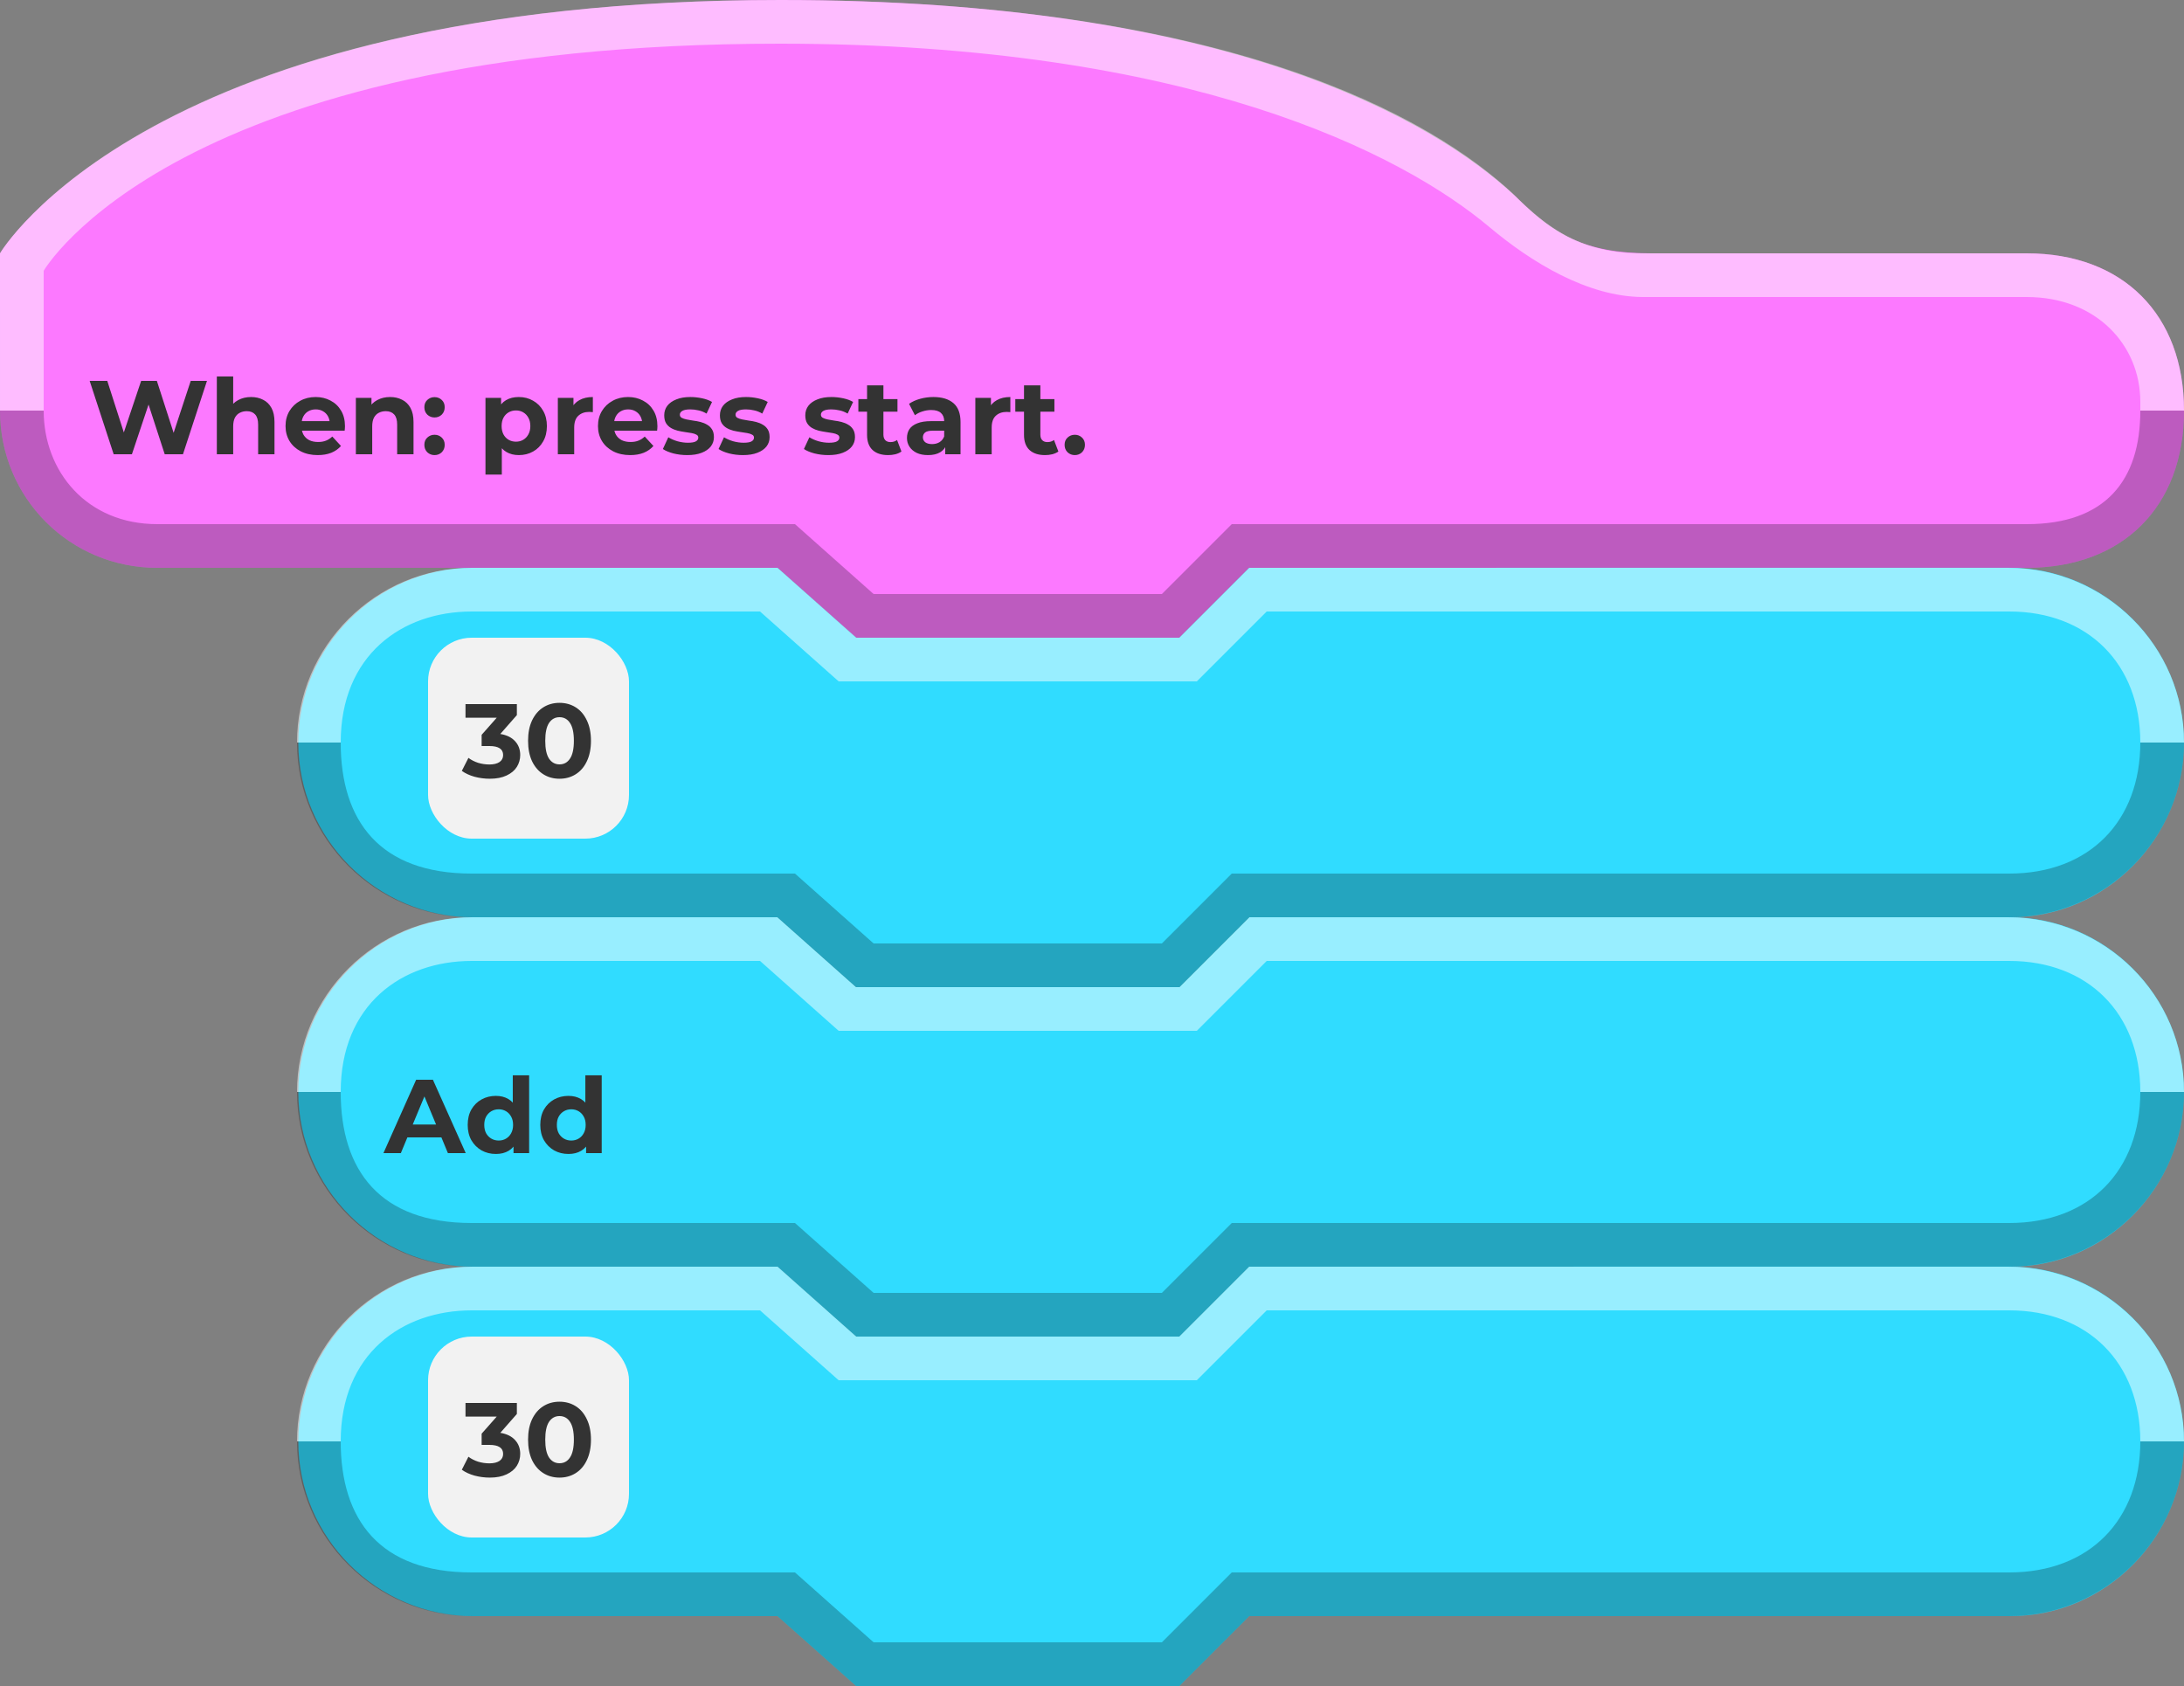 <svg width="250" height="193" viewBox="0 0 250 193" fill="none" xmlns="http://www.w3.org/2000/svg">
<rect x="0" y="0" width="250" height="193" fill="#808080" stroke="none"/>
<path fill-rule="evenodd" clip-rule="evenodd" d="M250 47C250 36 243 29 232 29C192.917 29 217.045 29 189 29C181.27 29 177.785 26.764 173.5 22.5C164.193 13.82 140.783 0 89.427 0C17.024 0 0 29 0 29C0 29 0 33.719 0.001 47C0.001 57 8 65 18 65C44.488 65 89 65 89 65L98 73H135L143 65C143 65 177.031 65 232 65C243 65 250 58 250 47C250 48.867 250 44.132 250 47Z" fill="#FC79FF"/>
<path fill-rule="evenodd" clip-rule="evenodd" d="M245 47C245 55 241 60 232 60L141 60L133 68H100L91 60C91 60 43.393 60 18 60C9.964 60 5 54 5 47H0C0 57 8 65 18 65C44.441 65 89 65 89 65L98.027 73H135L143 65L232 65C243 65 250 58 250 47C248.5 47 247 47 245 47Z" fill="black" fill-opacity="0.25"/>
<path fill-rule="evenodd" clip-rule="evenodd" d="M0 47H5V31C5 31 19.993 5 89.286 5C136.342 5 160.557 17.645 170.5 26C175.292 30.03 181.712 33.952 188 34C196.5 34 216.464 34 232 34C239.964 34 245 39.5 245 46V47H249H250C250 36 243 29 232 29C192.993 29 216.008 29 188 29C181 29 177.169 26.16 173.214 22.207C163.936 13.5 140.571 0 89.268 0C16.91 0 0 29 0 29L0 47Z" fill="white" fill-opacity="0.5"/>
<path d="M13.012 52L10.264 43.6H12.28L14.668 51.04H13.66L16.156 43.6H17.956L20.356 51.04H19.384L21.832 43.6H23.692L20.944 52H18.856L16.732 45.472H17.284L15.1 52H13.012ZM28.745 45.448C29.257 45.448 29.713 45.552 30.113 45.76C30.521 45.96 30.841 46.272 31.073 46.696C31.305 47.112 31.421 47.648 31.421 48.304V52H29.549V48.592C29.549 48.072 29.433 47.688 29.201 47.44C28.977 47.192 28.657 47.068 28.241 47.068C27.945 47.068 27.677 47.132 27.437 47.26C27.205 47.38 27.021 47.568 26.885 47.824C26.757 48.08 26.693 48.408 26.693 48.808V52H24.821V43.096H26.693V47.332L26.273 46.792C26.505 46.36 26.837 46.028 27.269 45.796C27.701 45.564 28.193 45.448 28.745 45.448ZM36.369 52.096C35.633 52.096 34.985 51.952 34.425 51.664C33.873 51.376 33.445 50.984 33.141 50.488C32.837 49.984 32.685 49.412 32.685 48.772C32.685 48.124 32.833 47.552 33.129 47.056C33.433 46.552 33.845 46.16 34.365 45.88C34.885 45.592 35.473 45.448 36.129 45.448C36.761 45.448 37.329 45.584 37.833 45.856C38.345 46.12 38.749 46.504 39.045 47.008C39.341 47.504 39.489 48.1 39.489 48.796C39.489 48.868 39.485 48.952 39.477 49.048C39.469 49.136 39.461 49.22 39.453 49.3H34.209V48.208H38.469L37.749 48.532C37.749 48.196 37.681 47.904 37.545 47.656C37.409 47.408 37.221 47.216 36.981 47.08C36.741 46.936 36.461 46.864 36.141 46.864C35.821 46.864 35.537 46.936 35.289 47.08C35.049 47.216 34.861 47.412 34.725 47.668C34.589 47.916 34.521 48.212 34.521 48.556V48.844C34.521 49.196 34.597 49.508 34.749 49.78C34.909 50.044 35.129 50.248 35.409 50.392C35.697 50.528 36.033 50.596 36.417 50.596C36.761 50.596 37.061 50.544 37.317 50.44C37.581 50.336 37.821 50.18 38.037 49.972L39.033 51.052C38.737 51.388 38.365 51.648 37.917 51.832C37.469 52.008 36.953 52.096 36.369 52.096ZM44.659 45.448C45.171 45.448 45.627 45.552 46.027 45.76C46.435 45.96 46.755 46.272 46.987 46.696C47.219 47.112 47.335 47.648 47.335 48.304V52H45.463V48.592C45.463 48.072 45.347 47.688 45.115 47.44C44.891 47.192 44.571 47.068 44.155 47.068C43.859 47.068 43.591 47.132 43.351 47.26C43.119 47.38 42.935 47.568 42.799 47.824C42.671 48.08 42.607 48.408 42.607 48.808V52H40.735V45.544H42.523V47.332L42.187 46.792C42.419 46.36 42.751 46.028 43.183 45.796C43.615 45.564 44.107 45.448 44.659 45.448ZM49.74 47.788C49.42 47.788 49.144 47.68 48.912 47.464C48.688 47.24 48.576 46.956 48.576 46.612C48.576 46.268 48.688 45.992 48.912 45.784C49.144 45.568 49.42 45.46 49.74 45.46C50.068 45.46 50.344 45.568 50.568 45.784C50.792 45.992 50.904 46.268 50.904 46.612C50.904 46.956 50.792 47.24 50.568 47.464C50.344 47.68 50.068 47.788 49.74 47.788ZM49.74 52.096C49.42 52.096 49.144 51.988 48.912 51.772C48.688 51.548 48.576 51.264 48.576 50.92C48.576 50.576 48.688 50.3 48.912 50.092C49.144 49.876 49.42 49.768 49.74 49.768C50.068 49.768 50.344 49.876 50.568 50.092C50.792 50.3 50.904 50.576 50.904 50.92C50.904 51.264 50.792 51.548 50.568 51.772C50.344 51.988 50.068 52.096 49.74 52.096ZM59.387 52.096C58.843 52.096 58.367 51.976 57.959 51.736C57.551 51.496 57.231 51.132 56.999 50.644C56.775 50.148 56.663 49.524 56.663 48.772C56.663 48.012 56.771 47.388 56.987 46.9C57.203 46.412 57.515 46.048 57.923 45.808C58.331 45.568 58.819 45.448 59.387 45.448C59.995 45.448 60.539 45.588 61.019 45.868C61.507 46.14 61.891 46.524 62.171 47.02C62.459 47.516 62.603 48.1 62.603 48.772C62.603 49.452 62.459 50.04 62.171 50.536C61.891 51.032 61.507 51.416 61.019 51.688C60.539 51.96 59.995 52.096 59.387 52.096ZM55.571 54.328V45.544H57.359V46.864L57.323 48.784L57.443 50.692V54.328H55.571ZM59.063 50.56C59.375 50.56 59.651 50.488 59.891 50.344C60.139 50.2 60.335 49.996 60.479 49.732C60.631 49.46 60.707 49.14 60.707 48.772C60.707 48.396 60.631 48.076 60.479 47.812C60.335 47.548 60.139 47.344 59.891 47.2C59.651 47.056 59.375 46.984 59.063 46.984C58.751 46.984 58.471 47.056 58.223 47.2C57.975 47.344 57.779 47.548 57.635 47.812C57.491 48.076 57.419 48.396 57.419 48.772C57.419 49.14 57.491 49.46 57.635 49.732C57.779 49.996 57.975 50.2 58.223 50.344C58.471 50.488 58.751 50.56 59.063 50.56ZM63.856 52V45.544H65.644V47.368L65.392 46.84C65.584 46.384 65.892 46.04 66.316 45.808C66.74 45.568 67.256 45.448 67.864 45.448V47.176C67.784 47.168 67.712 47.164 67.648 47.164C67.584 47.156 67.516 47.152 67.444 47.152C66.932 47.152 66.516 47.3 66.196 47.596C65.884 47.884 65.728 48.336 65.728 48.952V52H63.856ZM72.134 52.096C71.398 52.096 70.75 51.952 70.19 51.664C69.638 51.376 69.21 50.984 68.906 50.488C68.602 49.984 68.45 49.412 68.45 48.772C68.45 48.124 68.598 47.552 68.894 47.056C69.198 46.552 69.61 46.16 70.13 45.88C70.65 45.592 71.238 45.448 71.894 45.448C72.526 45.448 73.094 45.584 73.598 45.856C74.11 46.12 74.514 46.504 74.81 47.008C75.106 47.504 75.254 48.1 75.254 48.796C75.254 48.868 75.25 48.952 75.242 49.048C75.234 49.136 75.226 49.22 75.218 49.3H69.974V48.208H74.234L73.514 48.532C73.514 48.196 73.446 47.904 73.31 47.656C73.174 47.408 72.986 47.216 72.746 47.08C72.506 46.936 72.226 46.864 71.906 46.864C71.586 46.864 71.302 46.936 71.054 47.08C70.814 47.216 70.626 47.412 70.49 47.668C70.354 47.916 70.286 48.212 70.286 48.556V48.844C70.286 49.196 70.362 49.508 70.514 49.78C70.674 50.044 70.894 50.248 71.174 50.392C71.462 50.528 71.798 50.596 72.182 50.596C72.526 50.596 72.826 50.544 73.082 50.44C73.346 50.336 73.586 50.18 73.802 49.972L74.798 51.052C74.502 51.388 74.13 51.648 73.682 51.832C73.234 52.008 72.718 52.096 72.134 52.096ZM78.673 52.096C78.121 52.096 77.589 52.032 77.077 51.904C76.573 51.768 76.173 51.6 75.877 51.4L76.501 50.056C76.797 50.24 77.145 50.392 77.545 50.512C77.953 50.624 78.353 50.68 78.745 50.68C79.177 50.68 79.481 50.628 79.657 50.524C79.841 50.42 79.933 50.276 79.933 50.092C79.933 49.94 79.861 49.828 79.717 49.756C79.581 49.676 79.397 49.616 79.165 49.576C78.933 49.536 78.677 49.496 78.397 49.456C78.125 49.416 77.849 49.364 77.569 49.3C77.289 49.228 77.033 49.124 76.801 48.988C76.569 48.852 76.381 48.668 76.237 48.436C76.101 48.204 76.033 47.904 76.033 47.536C76.033 47.128 76.149 46.768 76.381 46.456C76.621 46.144 76.965 45.9 77.413 45.724C77.861 45.54 78.397 45.448 79.021 45.448C79.461 45.448 79.909 45.496 80.365 45.592C80.821 45.688 81.201 45.828 81.505 46.012L80.881 47.344C80.569 47.16 80.253 47.036 79.933 46.972C79.621 46.9 79.317 46.864 79.021 46.864C78.605 46.864 78.301 46.92 78.109 47.032C77.917 47.144 77.821 47.288 77.821 47.464C77.821 47.624 77.889 47.744 78.025 47.824C78.169 47.904 78.357 47.968 78.589 48.016C78.821 48.064 79.073 48.108 79.345 48.148C79.625 48.18 79.905 48.232 80.185 48.304C80.465 48.376 80.717 48.48 80.941 48.616C81.173 48.744 81.361 48.924 81.505 49.156C81.649 49.38 81.721 49.676 81.721 50.044C81.721 50.444 81.601 50.8 81.361 51.112C81.121 51.416 80.773 51.656 80.317 51.832C79.869 52.008 79.321 52.096 78.673 52.096ZM85.048 52.096C84.496 52.096 83.964 52.032 83.452 51.904C82.948 51.768 82.548 51.6 82.252 51.4L82.876 50.056C83.172 50.24 83.52 50.392 83.92 50.512C84.328 50.624 84.728 50.68 85.12 50.68C85.552 50.68 85.856 50.628 86.032 50.524C86.216 50.42 86.308 50.276 86.308 50.092C86.308 49.94 86.236 49.828 86.092 49.756C85.956 49.676 85.772 49.616 85.54 49.576C85.308 49.536 85.052 49.496 84.772 49.456C84.5 49.416 84.224 49.364 83.944 49.3C83.664 49.228 83.408 49.124 83.176 48.988C82.944 48.852 82.756 48.668 82.612 48.436C82.476 48.204 82.408 47.904 82.408 47.536C82.408 47.128 82.524 46.768 82.756 46.456C82.996 46.144 83.34 45.9 83.788 45.724C84.236 45.54 84.772 45.448 85.396 45.448C85.836 45.448 86.284 45.496 86.74 45.592C87.196 45.688 87.576 45.828 87.88 46.012L87.256 47.344C86.944 47.16 86.628 47.036 86.308 46.972C85.996 46.9 85.692 46.864 85.396 46.864C84.98 46.864 84.676 46.92 84.484 47.032C84.292 47.144 84.196 47.288 84.196 47.464C84.196 47.624 84.264 47.744 84.4 47.824C84.544 47.904 84.732 47.968 84.964 48.016C85.196 48.064 85.448 48.108 85.72 48.148C86 48.18 86.28 48.232 86.56 48.304C86.84 48.376 87.092 48.48 87.316 48.616C87.548 48.744 87.736 48.924 87.88 49.156C88.024 49.38 88.096 49.676 88.096 50.044C88.096 50.444 87.976 50.8 87.736 51.112C87.496 51.416 87.148 51.656 86.692 51.832C86.244 52.008 85.696 52.096 85.048 52.096ZM94.821 52.096C94.269 52.096 93.737 52.032 93.225 51.904C92.721 51.768 92.321 51.6 92.025 51.4L92.649 50.056C92.945 50.24 93.293 50.392 93.693 50.512C94.101 50.624 94.501 50.68 94.893 50.68C95.325 50.68 95.629 50.628 95.805 50.524C95.989 50.42 96.081 50.276 96.081 50.092C96.081 49.94 96.009 49.828 95.865 49.756C95.729 49.676 95.545 49.616 95.313 49.576C95.081 49.536 94.825 49.496 94.545 49.456C94.273 49.416 93.997 49.364 93.717 49.3C93.437 49.228 93.181 49.124 92.949 48.988C92.717 48.852 92.529 48.668 92.385 48.436C92.249 48.204 92.181 47.904 92.181 47.536C92.181 47.128 92.297 46.768 92.529 46.456C92.769 46.144 93.113 45.9 93.561 45.724C94.009 45.54 94.545 45.448 95.169 45.448C95.609 45.448 96.057 45.496 96.513 45.592C96.969 45.688 97.349 45.828 97.653 46.012L97.029 47.344C96.717 47.16 96.401 47.036 96.081 46.972C95.769 46.9 95.465 46.864 95.169 46.864C94.753 46.864 94.449 46.92 94.257 47.032C94.065 47.144 93.969 47.288 93.969 47.464C93.969 47.624 94.037 47.744 94.173 47.824C94.317 47.904 94.505 47.968 94.737 48.016C94.969 48.064 95.221 48.108 95.493 48.148C95.773 48.18 96.053 48.232 96.333 48.304C96.613 48.376 96.865 48.48 97.089 48.616C97.321 48.744 97.509 48.924 97.653 49.156C97.797 49.38 97.869 49.676 97.869 50.044C97.869 50.444 97.749 50.8 97.509 51.112C97.269 51.416 96.921 51.656 96.465 51.832C96.017 52.008 95.469 52.096 94.821 52.096ZM101.664 52.096C100.904 52.096 100.312 51.904 99.888 51.52C99.464 51.128 99.252 50.548 99.252 49.78V44.116H101.124V49.756C101.124 50.028 101.196 50.24 101.34 50.392C101.484 50.536 101.68 50.608 101.928 50.608C102.224 50.608 102.476 50.528 102.684 50.368L103.188 51.688C102.996 51.824 102.764 51.928 102.492 52C102.228 52.064 101.952 52.096 101.664 52.096ZM98.256 47.128V45.688H102.732V47.128H98.256ZM108.199 52V50.74L108.079 50.464V48.208C108.079 47.808 107.955 47.496 107.707 47.272C107.467 47.048 107.095 46.936 106.591 46.936C106.247 46.936 105.907 46.992 105.571 47.104C105.243 47.208 104.963 47.352 104.731 47.536L104.059 46.228C104.411 45.98 104.835 45.788 105.331 45.652C105.827 45.516 106.331 45.448 106.843 45.448C107.827 45.448 108.591 45.68 109.135 46.144C109.679 46.608 109.951 47.332 109.951 48.316V52H108.199ZM106.231 52.096C105.727 52.096 105.295 52.012 104.935 51.844C104.575 51.668 104.299 51.432 104.107 51.136C103.915 50.84 103.819 50.508 103.819 50.14C103.819 49.756 103.911 49.42 104.095 49.132C104.287 48.844 104.587 48.62 104.995 48.46C105.403 48.292 105.935 48.208 106.591 48.208H108.307V49.3H106.795C106.355 49.3 106.051 49.372 105.883 49.516C105.723 49.66 105.643 49.84 105.643 50.056C105.643 50.296 105.735 50.488 105.919 50.632C106.111 50.768 106.371 50.836 106.699 50.836C107.011 50.836 107.291 50.764 107.539 50.62C107.787 50.468 107.967 50.248 108.079 49.96L108.367 50.824C108.231 51.24 107.983 51.556 107.623 51.772C107.263 51.988 106.799 52.096 106.231 52.096ZM111.645 52V45.544H113.433V47.368L113.181 46.84C113.373 46.384 113.681 46.04 114.105 45.808C114.529 45.568 115.045 45.448 115.653 45.448V47.176C115.573 47.168 115.501 47.164 115.437 47.164C115.373 47.156 115.305 47.152 115.233 47.152C114.721 47.152 114.305 47.3 113.985 47.596C113.673 47.884 113.517 48.336 113.517 48.952V52H111.645ZM119.629 52.096C118.869 52.096 118.277 51.904 117.853 51.52C117.429 51.128 117.217 50.548 117.217 49.78V44.116H119.089V49.756C119.089 50.028 119.161 50.24 119.305 50.392C119.449 50.536 119.645 50.608 119.893 50.608C120.189 50.608 120.441 50.528 120.649 50.368L121.153 51.688C120.961 51.824 120.729 51.928 120.457 52C120.193 52.064 119.917 52.096 119.629 52.096ZM116.221 47.128V45.688H120.697V47.128H116.221ZM123.029 52.096C122.709 52.096 122.433 51.988 122.201 51.772C121.977 51.548 121.865 51.264 121.865 50.92C121.865 50.576 121.977 50.3 122.201 50.092C122.433 49.876 122.709 49.768 123.029 49.768C123.357 49.768 123.633 49.876 123.857 50.092C124.081 50.3 124.193 50.576 124.193 50.92C124.193 51.264 124.081 51.548 123.857 51.772C123.633 51.988 123.357 52.096 123.029 52.096Z" fill="#333333"/>
<path fill-rule="evenodd" clip-rule="evenodd" d="M250 124.985C250 114 241 104.992 230 104.992C168.172 104.992 143 105 143 105L135 113H98L89 104.999H54.147C43.147 104.999 34.147 114 34.147 124.992C34.147 124.999 34.147 125.007 34.147 125.014C34.147 136 43.147 145 54.147 145C70.71 145 89 145 89 145L98 153H135L143 145H230.147C241 145 250 136 250 125.007C250 125 250 125.5 250 124.985Z" fill="#30DCFF"/>
<path fill-rule="evenodd" clip-rule="evenodd" d="M250 124.989C250 114 241 105 229.853 105C168.025 105 143 105 143 105L135 113H98L89 105H54C43 105 34 114 34 124.989C34 124.996 34 125 34 125H39C39 115 46 110 54 110C68.664 110 87 110 87 110L96 118H137L145 110H230C239 110 245 116 245 125L250 125V124.989Z" fill="white" fill-opacity="0.5"/>
<path fill-rule="evenodd" clip-rule="evenodd" d="M250 125L245 125C245 133.971 239.197 140 230 140C172.995 140 141 140 141 140L133 148H100L91 140H54C43.496 140 39 134 39 125.001L34 125V125.011C34 136 43 145 54 145C70.563 145 89 145 89 145L98 153H135L143 145H230C241 145 250 136 250 125Z" fill="black" fill-opacity="0.25"/>
<path d="M43.892 132L47.636 123.6H49.556L53.312 132H51.272L48.2 124.584H48.968L45.884 132H43.892ZM45.764 130.2L46.28 128.724H50.6L51.128 130.2H45.764ZM56.765 132.096C56.157 132.096 55.609 131.96 55.121 131.688C54.633 131.408 54.245 131.02 53.957 130.524C53.677 130.028 53.537 129.444 53.537 128.772C53.537 128.092 53.677 127.504 53.957 127.008C54.245 126.512 54.633 126.128 55.121 125.856C55.609 125.584 56.157 125.448 56.765 125.448C57.309 125.448 57.785 125.568 58.193 125.808C58.601 126.048 58.917 126.412 59.141 126.9C59.365 127.388 59.477 128.012 59.477 128.772C59.477 129.524 59.369 130.148 59.153 130.644C58.937 131.132 58.625 131.496 58.217 131.736C57.817 131.976 57.333 132.096 56.765 132.096ZM57.089 130.56C57.393 130.56 57.669 130.488 57.917 130.344C58.165 130.2 58.361 129.996 58.505 129.732C58.657 129.46 58.733 129.14 58.733 128.772C58.733 128.396 58.657 128.076 58.505 127.812C58.361 127.548 58.165 127.344 57.917 127.2C57.669 127.056 57.393 126.984 57.089 126.984C56.777 126.984 56.497 127.056 56.249 127.2C56.001 127.344 55.801 127.548 55.649 127.812C55.505 128.076 55.433 128.396 55.433 128.772C55.433 129.14 55.505 129.46 55.649 129.732C55.801 129.996 56.001 130.2 56.249 130.344C56.497 130.488 56.777 130.56 57.089 130.56ZM58.781 132V130.68L58.817 128.76L58.697 126.852V123.096H60.569V132H58.781ZM65.073 132.096C64.466 132.096 63.917 131.96 63.429 131.688C62.941 131.408 62.553 131.02 62.266 130.524C61.986 130.028 61.846 129.444 61.846 128.772C61.846 128.092 61.986 127.504 62.266 127.008C62.553 126.512 62.941 126.128 63.429 125.856C63.917 125.584 64.466 125.448 65.073 125.448C65.618 125.448 66.094 125.568 66.501 125.808C66.909 126.048 67.225 126.412 67.45 126.9C67.674 127.388 67.785 128.012 67.785 128.772C67.785 129.524 67.677 130.148 67.462 130.644C67.246 131.132 66.933 131.496 66.525 131.736C66.126 131.976 65.641 132.096 65.073 132.096ZM65.397 130.56C65.701 130.56 65.978 130.488 66.225 130.344C66.474 130.2 66.669 129.996 66.814 129.732C66.966 129.46 67.041 129.14 67.041 128.772C67.041 128.396 66.966 128.076 66.814 127.812C66.669 127.548 66.474 127.344 66.225 127.2C65.978 127.056 65.701 126.984 65.397 126.984C65.085 126.984 64.805 127.056 64.558 127.2C64.309 127.344 64.109 127.548 63.958 127.812C63.813 128.076 63.742 128.396 63.742 128.772C63.742 129.14 63.813 129.46 63.958 129.732C64.109 129.996 64.309 130.2 64.558 130.344C64.805 130.488 65.085 130.56 65.397 130.56ZM67.09 132V130.68L67.126 128.76L67.005 126.852V123.096H68.877V132H67.09Z" fill="#333333"/>
<path fill-rule="evenodd" clip-rule="evenodd" d="M250 164.985C250 154 241 144.992 230 144.992C168.172 144.992 143 145 143 145L135 153H98L89 144.999H54.147C43.147 144.999 34.147 154 34.147 164.992C34.147 164.999 34.147 165.007 34.147 165.014C34.147 176 43.147 185 54.147 185C70.71 185 89 185 89 185L98 193H135L143 185H230.147C241 185 250 176 250 165.007C250 165 250 165.5 250 164.985Z" fill="#30DCFF"/>
<path fill-rule="evenodd" clip-rule="evenodd" d="M250 164.989C250 154 241 145 229.853 145C168.025 145 143 145 143 145L135 153H98L89 145H54C43 145 34 154 34 164.989C34 164.996 34 165 34 165H39C39 155 46 150 54 150C68.664 150 87 150 87 150L96 158H137L145 150H230C239 150 245 156 245 165L250 165V164.989Z" fill="white" fill-opacity="0.5"/>
<path fill-rule="evenodd" clip-rule="evenodd" d="M250 165L245 165C245 173.971 239.197 180 230 180C172.995 180 141 180 141 180L133 188H100L91 180H54C43.496 180 39 174 39 165.001L34 165V165.011C34 176 43 185 54 185C70.563 185 89 185 89 185L98 193H135L143 185H230C241 185 250 176 250 165Z" fill="black" fill-opacity="0.25"/>
<rect x="49" y="153" width="23" height="23" rx="5" fill="#F2F2F2"/>
<path d="M57.269 164.02C58.005 164.14 58.569 164.416 58.961 164.848C59.353 165.272 59.549 165.8 59.549 166.432C59.549 166.92 59.421 167.372 59.165 167.788C58.909 168.196 58.517 168.524 57.989 168.772C57.469 169.02 56.829 169.144 56.069 169.144C55.477 169.144 54.893 169.068 54.317 168.916C53.749 168.756 53.265 168.532 52.865 168.244L53.621 166.756C53.941 166.996 54.309 167.184 54.725 167.32C55.149 167.448 55.581 167.512 56.021 167.512C56.509 167.512 56.893 167.42 57.173 167.236C57.453 167.044 57.593 166.776 57.593 166.432C57.593 165.744 57.069 165.4 56.021 165.4H55.133V164.116L56.861 162.16H53.285V160.6H59.165V161.86L57.269 164.02ZM64.046 169.144C63.35 169.144 62.73 168.972 62.187 168.628C61.642 168.284 61.215 167.788 60.903 167.14C60.599 166.484 60.447 165.704 60.447 164.8C60.447 163.896 60.599 163.12 60.903 162.472C61.215 161.816 61.642 161.316 62.187 160.972C62.73 160.628 63.35 160.456 64.046 160.456C64.743 160.456 65.362 160.628 65.906 160.972C66.451 161.316 66.874 161.816 67.178 162.472C67.49 163.12 67.647 163.896 67.647 164.8C67.647 165.704 67.49 166.484 67.178 167.14C66.874 167.788 66.451 168.284 65.906 168.628C65.362 168.972 64.743 169.144 64.046 169.144ZM64.046 167.5C64.558 167.5 64.959 167.28 65.246 166.84C65.543 166.4 65.691 165.72 65.691 164.8C65.691 163.88 65.543 163.2 65.246 162.76C64.959 162.32 64.558 162.1 64.046 162.1C63.542 162.1 63.142 162.32 62.846 162.76C62.559 163.2 62.414 163.88 62.414 164.8C62.414 165.72 62.559 166.4 62.846 166.84C63.142 167.28 63.542 167.5 64.046 167.5Z" fill="#333333"/>
<path fill-rule="evenodd" clip-rule="evenodd" d="M250 84.985C250 73.999 241 64.992 230 64.992C168.172 64.992 143 64.999 143 64.999L135 73H98L89 64.999H54.147C43.147 64.999 34.147 73.999 34.147 84.992C34.147 84.999 34.147 85.007 34.147 85.014C34.147 95.999 43.147 105 54.147 105C70.71 105 89 105 89 105L98 113H135L143 105H230.147C241 105 250 95.999 250 85.007C250 84.999 250 85.499 250 84.985Z" fill="#30DCFF"/>
<path fill-rule="evenodd" clip-rule="evenodd" d="M250 84.989C250 74 241 65 229.853 65C168.025 65 143 65 143 65L135 73H98L89 65H54C43 65 34 74 34 84.989C34 84.996 34 85 34 85H39C39 75 46 70 54 70C68.664 70 87 70 87 70L96 78H137L145 70H230C239 70 245 76 245 85L250 85V84.989Z" fill="white" fill-opacity="0.5"/>
<path fill-rule="evenodd" clip-rule="evenodd" d="M250 85L245 85C245 93.971 239.197 100 230 100C172.995 100 141 100 141 100L133 108H100L91 100H54C43.496 100 39 94 39 85.001L34 85V85.011C34 96 43 105 54 105C70.563 105 89 105 89 105L98 113H135L143 105H230C241 105 250 96 250 85Z" fill="black" fill-opacity="0.25"/>
<rect x="49" y="73" width="23" height="23" rx="5" fill="#F2F2F2"/>
<path d="M57.269 84.02C58.005 84.14 58.569 84.416 58.961 84.848C59.353 85.272 59.549 85.8 59.549 86.432C59.549 86.92 59.421 87.372 59.165 87.788C58.909 88.196 58.517 88.524 57.989 88.772C57.469 89.02 56.829 89.144 56.069 89.144C55.477 89.144 54.893 89.068 54.317 88.916C53.749 88.756 53.265 88.532 52.865 88.244L53.621 86.756C53.941 86.996 54.309 87.184 54.725 87.32C55.149 87.448 55.581 87.512 56.021 87.512C56.509 87.512 56.893 87.42 57.173 87.236C57.453 87.044 57.593 86.776 57.593 86.432C57.593 85.744 57.069 85.4 56.021 85.4H55.133V84.116L56.861 82.16H53.285V80.6H59.165V81.86L57.269 84.02ZM64.046 89.144C63.35 89.144 62.73 88.972 62.187 88.628C61.642 88.284 61.215 87.788 60.903 87.14C60.599 86.484 60.447 85.704 60.447 84.8C60.447 83.896 60.599 83.12 60.903 82.472C61.215 81.816 61.642 81.316 62.187 80.972C62.73 80.628 63.35 80.456 64.046 80.456C64.743 80.456 65.362 80.628 65.906 80.972C66.451 81.316 66.874 81.816 67.178 82.472C67.49 83.12 67.647 83.896 67.647 84.8C67.647 85.704 67.49 86.484 67.178 87.14C66.874 87.788 66.451 88.284 65.906 88.628C65.362 88.972 64.743 89.144 64.046 89.144ZM64.046 87.5C64.558 87.5 64.959 87.28 65.246 86.84C65.543 86.4 65.691 85.72 65.691 84.8C65.691 83.88 65.543 83.2 65.246 82.76C64.959 82.32 64.558 82.1 64.046 82.1C63.542 82.1 63.142 82.32 62.846 82.76C62.559 83.2 62.414 83.88 62.414 84.8C62.414 85.72 62.559 86.4 62.846 86.84C63.142 87.28 63.542 87.5 64.046 87.5Z" fill="#333333"/>
</svg>
